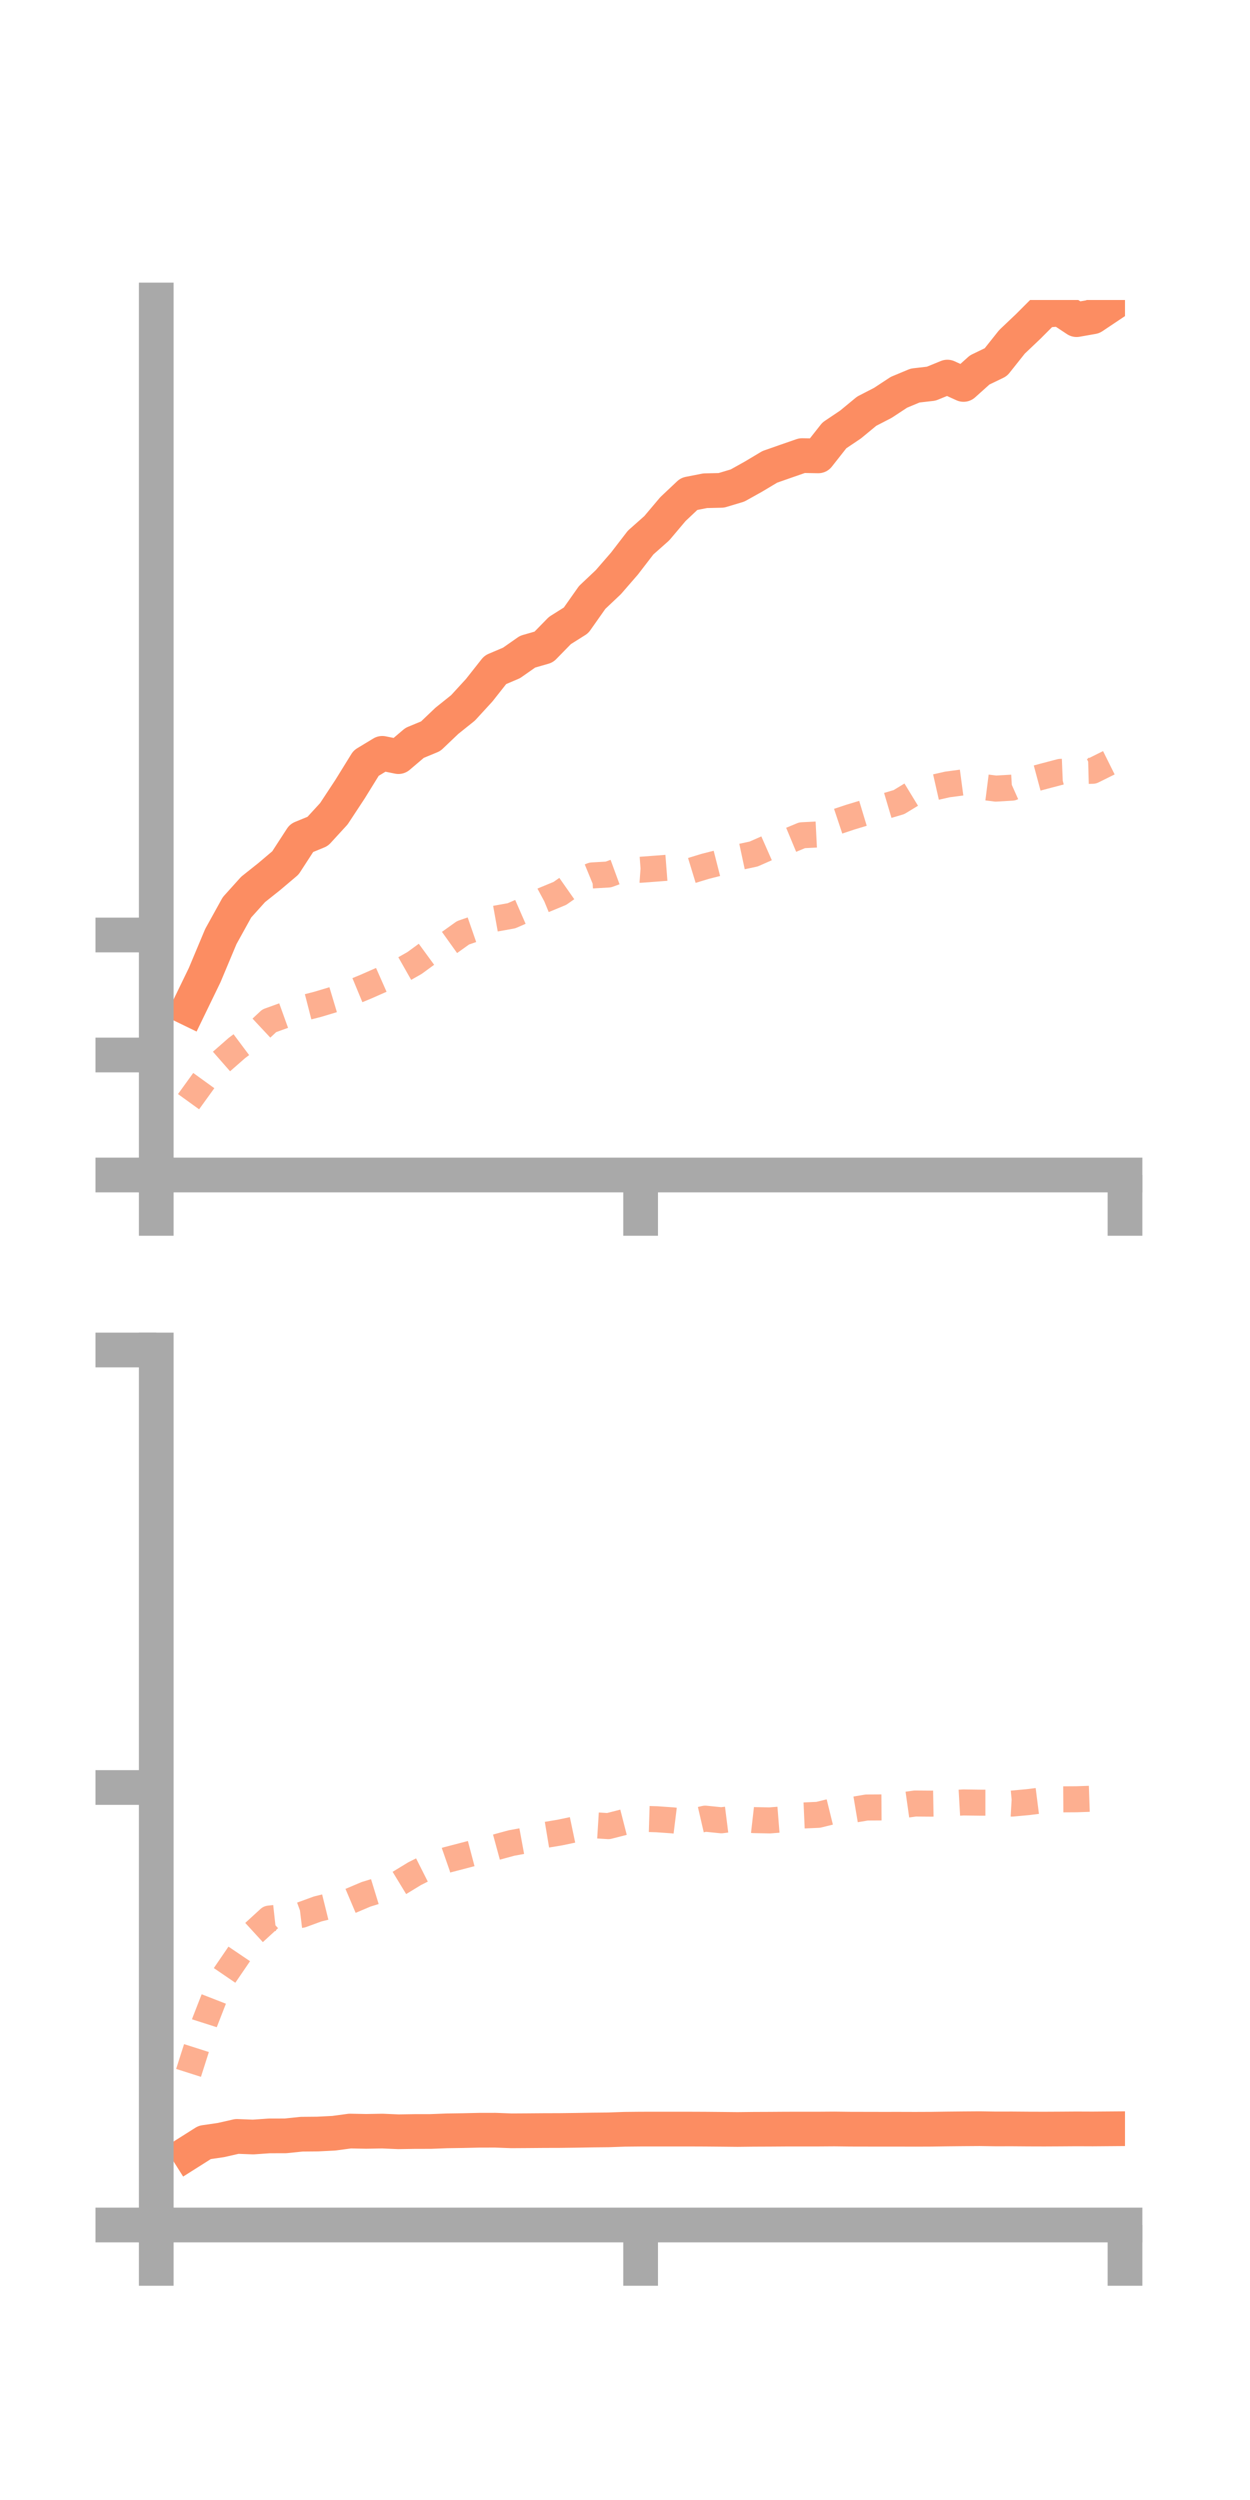 <?xml version="1.0" encoding="utf-8" standalone="no"?>
<!DOCTYPE svg PUBLIC "-//W3C//DTD SVG 1.1//EN"
  "http://www.w3.org/Graphics/SVG/1.1/DTD/svg11.dtd">
<!-- Created with matplotlib (https://matplotlib.org/) -->
<svg height="144pt" version="1.1" viewBox="0 0 72 144" width="72pt" xmlns="http://www.w3.org/2000/svg" xmlns:xlink="http://www.w3.org/1999/xlink">
 <defs>
  <style type="text/css">*{stroke-linecap:butt;stroke-linejoin:round;}</style>
 </defs>
 <g id="figure_1">
  <g id="patch_1">
   <path d="M 0 144 
L 72 144 
L 72 0 
L 0 0 
z
" style="fill:none;"/>
  </g>
  <g id="axes_1">
   <g id="patch_2">
    <path d="M 9 67.68 
L 64.8 67.68 
L 64.8 17.28 
L 9 17.28 
z
" style="fill:none;"/>
   </g>
   <g id="matplotlib.axis_1">
    <g id="xtick_1">
     <g id="line2d_1">
      <defs>
       <path d="M 0 0 
L 0 3.5 
" id="mee3fe88210" style="stroke:#a9a9a9;stroke-width:2;"/>
      </defs>
      <g>
       <use style="fill:#a9a9a9;stroke:#a9a9a9;stroke-width:2;" x="9" xlink:href="#mee3fe88210" y="67.68"/>
      </g>
     </g>
    </g>
    <g id="xtick_2">
     <g id="line2d_2">
      <g>
       <use style="fill:#a9a9a9;stroke:#a9a9a9;stroke-width:2;" x="36.9" xlink:href="#mee3fe88210" y="67.68"/>
      </g>
     </g>
    </g>
    <g id="xtick_3">
     <g id="line2d_3">
      <g>
       <use style="fill:#a9a9a9;stroke:#a9a9a9;stroke-width:2;" x="64.8" xlink:href="#mee3fe88210" y="67.68"/>
      </g>
     </g>
    </g>
   </g>
   <g id="matplotlib.axis_2">
    <g id="ytick_1">
     <g id="line2d_4">
      <defs>
       <path d="M 0 0 
L -3.5 0 
" id="m12fa01cd95" style="stroke:#a9a9a9;stroke-width:2;"/>
      </defs>
      <g>
       <use style="fill:#a9a9a9;stroke:#a9a9a9;stroke-width:2;" x="9" xlink:href="#m12fa01cd95" y="67.68"/>
      </g>
     </g>
    </g>
    <g id="ytick_2">
     <g id="line2d_5">
      <g>
       <use style="fill:#a9a9a9;stroke:#a9a9a9;stroke-width:2;" x="9" xlink:href="#m12fa01cd95" y="60.768"/>
      </g>
     </g>
    </g>
    <g id="ytick_3">
     <g id="line2d_6">
      <g>
       <use style="fill:#a9a9a9;stroke:#a9a9a9;stroke-width:2;" x="9" xlink:href="#m12fa01cd95" y="53.856"/>
      </g>
     </g>
    </g>
   </g>
   <g id="line2d_7">
    <path clip-path="url(#p198eebbe6a)" d="M 10.86 58.082 
L 11.79 56.163 
L 12.72 53.944 
L 13.65 52.263 
L 14.58 51.23 
L 15.51 50.49 
L 16.44 49.703 
L 17.37 48.27 
L 18.3 47.887 
L 19.23 46.873 
L 20.16 45.46 
L 21.09 43.956 
L 22.02 43.393 
L 22.95 43.582 
L 23.88 42.791 
L 24.81 42.405 
L 25.74 41.519 
L 26.67 40.774 
L 27.6 39.76 
L 28.53 38.582 
L 29.46 38.187 
L 30.39 37.537 
L 31.32 37.269 
L 32.25 36.318 
L 33.18 35.732 
L 34.11 34.412 
L 35.04 33.533 
L 35.97 32.461 
L 36.9 31.252 
L 37.83 30.427 
L 38.76 29.325 
L 39.69 28.448 
L 40.62 28.266 
L 41.55 28.245 
L 42.48 27.966 
L 43.41 27.447 
L 44.34 26.891 
L 45.27 26.565 
L 46.2 26.242 
L 47.13 26.259 
L 48.06 25.078 
L 48.99 24.453 
L 49.92 23.686 
L 50.85 23.206 
L 51.78 22.595 
L 52.71 22.207 
L 53.64 22.1 
L 54.57 21.72 
L 55.5 22.144 
L 56.43 21.309 
L 57.36 20.86 
L 58.29 19.691 
L 59.22 18.808 
L 60.15 17.877 
L 61.08 17.798 
L 62.01 18.412 
L 62.94 18.248 
L 63.87 17.626 
" style="fill:none;stroke:#fc8d62;stroke-linecap:square;stroke-width:2;"/>
   </g>
   <g id="line2d_8">
    <path clip-path="url(#p198eebbe6a)" d="M 10.86 63.457 
L 11.79 62.17 
L 12.72 61.176 
L 13.65 60.361 
L 14.58 59.666 
L 15.51 58.796 
L 16.44 58.461 
L 17.37 58.088 
L 18.3 57.849 
L 19.23 57.57 
L 20.16 57.21 
L 21.09 56.825 
L 22.02 56.414 
L 22.95 55.995 
L 23.88 55.467 
L 24.81 54.787 
L 25.74 54.395 
L 26.67 53.73 
L 27.6 53.408 
L 28.53 52.916 
L 29.46 52.749 
L 30.39 52.343 
L 31.32 51.843 
L 32.25 51.459 
L 33.18 50.807 
L 34.11 50.425 
L 35.04 50.372 
L 35.97 50.031 
L 36.9 50.099 
L 37.83 50.03 
L 38.76 49.958 
L 39.69 50.186 
L 40.62 49.902 
L 41.55 49.665 
L 42.48 49.391 
L 43.41 49.192 
L 44.34 48.782 
L 45.27 48.498 
L 46.2 48.111 
L 47.13 48.064 
L 48.06 47.374 
L 48.99 47.064 
L 49.92 46.783 
L 50.85 46.477 
L 51.78 46.201 
L 52.71 45.635 
L 53.64 45.396 
L 54.57 45.185 
L 55.5 45.061 
L 56.43 45.306 
L 57.36 45.424 
L 58.29 45.369 
L 59.22 44.955 
L 60.15 44.705 
L 61.08 44.46 
L 62.01 44.422 
L 62.94 44.397 
L 63.87 43.935 
" style="fill:none;stroke:#fc8d62;stroke-dasharray:1.5,1.5;stroke-dashoffset:0;stroke-opacity:0.7;stroke-width:1.5;"/>
   </g>
   <g id="patch_3">
    <path d="M 9 67.68 
L 9 17.28 
" style="fill:none;stroke:#a9a9a9;stroke-linecap:square;stroke-linejoin:miter;stroke-width:2;"/>
   </g>
   <g id="patch_4">
    <path d="M 64.8 67.68 
L 64.8 17.28 
" style="fill:none;"/>
   </g>
   <g id="patch_5">
    <path d="M 9 67.68 
L 64.8 67.68 
" style="fill:none;stroke:#a9a9a9;stroke-linecap:square;stroke-linejoin:miter;stroke-width:2;"/>
   </g>
   <g id="patch_6">
    <path d="M 9 17.28 
L 64.8 17.28 
" style="fill:none;"/>
   </g>
  </g>
  <g id="axes_2">
   <g id="patch_7">
    <path d="M 9 128.16 
L 64.8 128.16 
L 64.8 77.76 
L 9 77.76 
z
" style="fill:none;"/>
   </g>
   <g id="matplotlib.axis_3">
    <g id="xtick_4">
     <g id="line2d_9">
      <g>
       <use style="fill:#a9a9a9;stroke:#a9a9a9;stroke-width:2;" x="9" xlink:href="#mee3fe88210" y="128.16"/>
      </g>
     </g>
    </g>
    <g id="xtick_5">
     <g id="line2d_10">
      <g>
       <use style="fill:#a9a9a9;stroke:#a9a9a9;stroke-width:2;" x="36.9" xlink:href="#mee3fe88210" y="128.16"/>
      </g>
     </g>
    </g>
    <g id="xtick_6">
     <g id="line2d_11">
      <g>
       <use style="fill:#a9a9a9;stroke:#a9a9a9;stroke-width:2;" x="64.8" xlink:href="#mee3fe88210" y="128.16"/>
      </g>
     </g>
    </g>
   </g>
   <g id="matplotlib.axis_4">
    <g id="ytick_4">
     <g id="line2d_12">
      <g>
       <use style="fill:#a9a9a9;stroke:#a9a9a9;stroke-width:2;" x="9" xlink:href="#m12fa01cd95" y="128.16"/>
      </g>
     </g>
    </g>
    <g id="ytick_5">
     <g id="line2d_13">
      <g>
       <use style="fill:#a9a9a9;stroke:#a9a9a9;stroke-width:2;" x="9" xlink:href="#m12fa01cd95" y="102.96"/>
      </g>
     </g>
    </g>
    <g id="ytick_6">
     <g id="line2d_14">
      <g>
       <use style="fill:#a9a9a9;stroke:#a9a9a9;stroke-width:2;" x="9" xlink:href="#m12fa01cd95" y="77.76"/>
      </g>
     </g>
    </g>
   </g>
   <g id="line2d_15">
    <path clip-path="url(#pc1972c83eb)" d="M 10.86 123.991 
L 11.79 123.403 
L 12.72 123.268 
L 13.65 123.057 
L 14.58 123.093 
L 15.51 123.028 
L 16.44 123.026 
L 17.37 122.93 
L 18.3 122.921 
L 19.23 122.874 
L 20.16 122.749 
L 21.09 122.767 
L 22.02 122.75 
L 22.95 122.79 
L 23.88 122.775 
L 24.81 122.773 
L 25.74 122.737 
L 26.67 122.723 
L 27.6 122.702 
L 28.53 122.7 
L 29.46 122.735 
L 30.39 122.729 
L 31.32 122.721 
L 32.25 122.718 
L 33.18 122.706 
L 34.11 122.69 
L 35.04 122.68 
L 35.97 122.647 
L 36.9 122.637 
L 37.83 122.636 
L 38.76 122.636 
L 39.69 122.636 
L 40.62 122.64 
L 41.55 122.649 
L 42.48 122.659 
L 43.41 122.648 
L 44.34 122.644 
L 45.27 122.637 
L 46.2 122.636 
L 47.13 122.636 
L 48.06 122.629 
L 48.99 122.641 
L 49.92 122.643 
L 50.85 122.645 
L 51.78 122.644 
L 52.71 122.647 
L 53.64 122.643 
L 54.57 122.629 
L 55.5 122.619 
L 56.43 122.612 
L 57.36 122.627 
L 58.29 122.625 
L 59.22 122.633 
L 60.15 122.636 
L 61.08 122.631 
L 62.01 122.624 
L 62.94 122.628 
L 63.87 122.62 
" style="fill:none;stroke:#fc8d62;stroke-linecap:square;stroke-width:2;"/>
   </g>
   <g id="line2d_16">
    <path clip-path="url(#pc1972c83eb)" d="M 10.86 119.398 
L 11.79 116.487 
L 12.72 114.099 
L 13.65 112.738 
L 14.58 111.362 
L 15.51 110.51 
L 16.44 110.407 
L 17.37 110.295 
L 18.3 109.955 
L 19.23 109.725 
L 20.16 109.504 
L 21.09 109.11 
L 22.02 108.825 
L 22.95 108.491 
L 23.88 107.925 
L 24.81 107.456 
L 25.74 107.132 
L 26.67 106.89 
L 27.6 106.645 
L 28.53 106.411 
L 29.46 106.158 
L 30.39 105.987 
L 31.32 105.709 
L 32.25 105.554 
L 33.18 105.359 
L 34.11 105.127 
L 35.04 105.185 
L 35.97 104.947 
L 36.9 104.761 
L 37.83 104.789 
L 38.76 104.854 
L 39.69 104.969 
L 40.62 104.754 
L 41.55 104.849 
L 42.48 104.732 
L 43.41 104.838 
L 44.34 104.856 
L 45.27 104.782 
L 46.2 104.575 
L 47.13 104.534 
L 48.06 104.305 
L 48.99 104.269 
L 49.92 104.113 
L 50.85 104.107 
L 51.78 104.013 
L 52.71 103.882 
L 53.64 103.89 
L 54.57 103.874 
L 55.5 103.821 
L 56.43 103.834 
L 57.36 103.834 
L 58.29 103.887 
L 59.22 103.802 
L 60.15 103.684 
L 61.08 103.643 
L 62.01 103.637 
L 62.94 103.605 
L 63.87 103.559 
" style="fill:none;stroke:#fc8d62;stroke-dasharray:1.5,1.5;stroke-dashoffset:0;stroke-opacity:0.7;stroke-width:1.5;"/>
   </g>
   <g id="patch_8">
    <path d="M 9 128.16 
L 9 77.76 
" style="fill:none;stroke:#a9a9a9;stroke-linecap:square;stroke-linejoin:miter;stroke-width:2;"/>
   </g>
   <g id="patch_9">
    <path d="M 64.8 128.16 
L 64.8 77.76 
" style="fill:none;"/>
   </g>
   <g id="patch_10">
    <path d="M 9 128.16 
L 64.8 128.16 
" style="fill:none;stroke:#a9a9a9;stroke-linecap:square;stroke-linejoin:miter;stroke-width:2;"/>
   </g>
   <g id="patch_11">
    <path d="M 9 77.76 
L 64.8 77.76 
" style="fill:none;"/>
   </g>
  </g>
 </g>
 <defs>
  <clipPath id="p198eebbe6a">
   <rect height="50.4" width="55.8" x="9" y="17.28"/>
  </clipPath>
  <clipPath id="pc1972c83eb">
   <rect height="50.4" width="55.8" x="9" y="77.76"/>
  </clipPath>
 </defs>
</svg>
